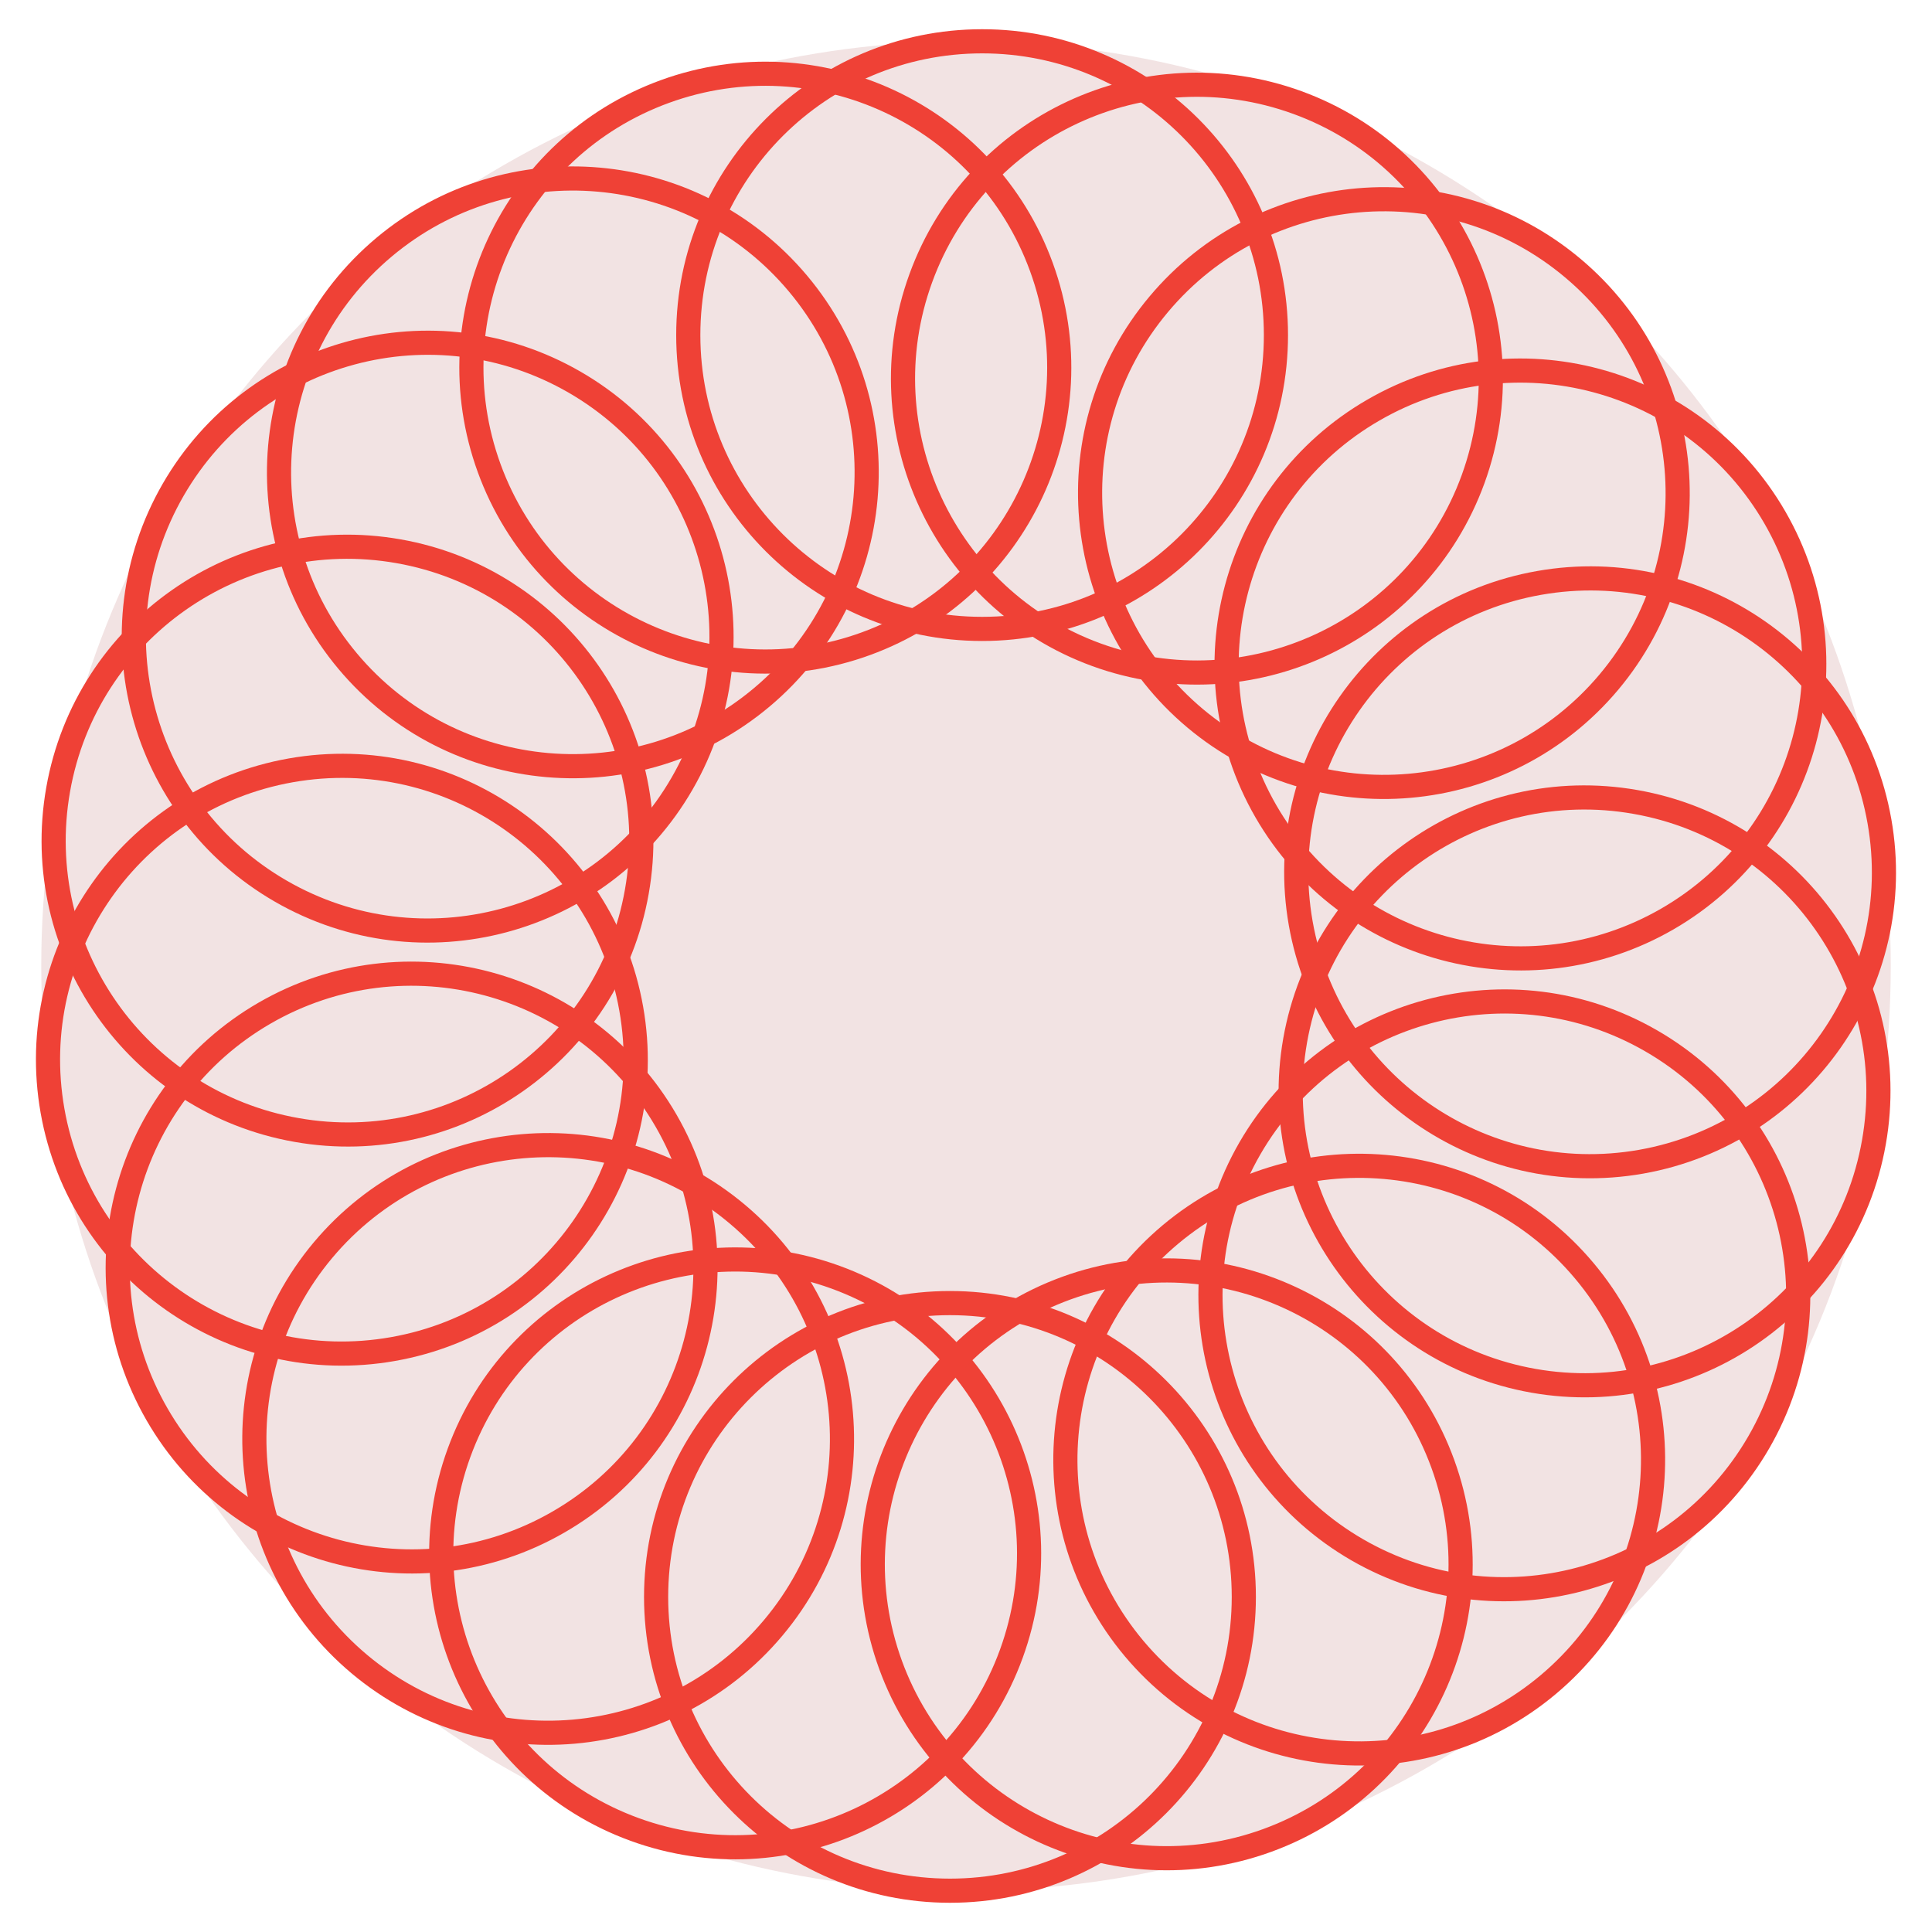 <?xml version="1.0" encoding="utf-8"?>
<!-- Generator: Adobe Illustrator 16.0.4, SVG Export Plug-In . SVG Version: 6.00 Build 0)  -->
<!DOCTYPE svg PUBLIC "-//W3C//DTD SVG 1.1//EN" "http://www.w3.org/Graphics/SVG/1.1/DTD/svg11.dtd">
<svg version="1.1" xmlns="http://www.w3.org/2000/svg" xmlns:xlink="http://www.w3.org/1999/xlink" x="0px" y="0px" width="40px"
	 height="40px" viewBox="0 0 40 40" enable-background="new 0 0 40 40" xml:space="preserve">
<g id="Layer_5">
</g>
<g id="Layer_3">
	<circle fill="#F2E3E3" cx="20" cy="20" r="19.146"/>
</g>
<g id="Layer_1">
	<path fill="none" stroke="#EF4136" stroke-width="0.5" stroke-miterlimit="10" d="M26.417,6.938c0,3.36-2.724,6.083-6.083,6.083
		l0,0c-3.36,0-6.084-2.724-6.084-6.083l0,0c0-3.36,2.724-6.083,6.084-6.083l0,0C23.693,0.854,26.417,3.578,26.417,6.938
		L26.417,6.938z"/>
	<path fill="none" stroke="#EF4136" stroke-width="0.5" stroke-miterlimit="10" d="M21.562,5.531
		c1.149,3.157-0.479,6.648-3.636,7.797l0,0c-3.157,1.149-6.648-0.478-7.798-3.635l0,0c-1.149-3.157,0.479-6.648,3.637-7.798l0,0
		C16.923,0.746,20.413,2.374,21.562,5.531L21.562,5.531z"/>
	<path fill="none" stroke="#EF4136" stroke-width="0.5" stroke-miterlimit="10" d="M16.52,5.869c2.16,2.574,1.824,6.411-0.75,8.57
		l0,0c-2.573,2.161-6.411,1.825-8.57-0.749l0,0c-2.16-2.573-1.823-6.411,0.75-8.571l0,0C10.523,2.959,14.36,3.295,16.52,5.869
		L16.52,5.869z"/>
	<path fill="none" stroke="#EF4136" stroke-width="0.5" stroke-miterlimit="10" d="M11.896,7.912c2.91,1.68,3.906,5.4,2.226,8.31
		l0,0c-1.679,2.911-5.399,3.908-8.309,2.228l0,0c-2.91-1.679-3.906-5.4-2.227-8.311l0,0C5.267,7.229,8.987,6.232,11.896,7.912
		L11.896,7.912z"/>
	<path fill="none" stroke="#EF4136" stroke-width="0.5" stroke-miterlimit="10" d="M8.251,11.413
		c3.309,0.583,5.518,3.738,4.934,7.047l0,0c-0.582,3.31-3.737,5.52-7.046,4.935l0,0c-3.31-0.583-5.519-3.739-4.935-7.048l0,0
		C1.787,13.039,4.942,10.829,8.251,11.413L8.251,11.413z"/>
	<path fill="none" stroke="#EF4136" stroke-width="0.5" stroke-miterlimit="10" d="M6.022,15.949
		c3.309-0.583,6.463,1.625,7.047,4.935l0,0c0.584,3.309-1.625,6.465-4.934,7.047l0,0c-3.309,0.584-6.465-1.626-7.048-4.935l0,0
		C0.505,19.688,2.714,16.533,6.022,15.949L6.022,15.949z"/>
	<path fill="none" stroke="#EF4136" stroke-width="0.5" stroke-miterlimit="10" d="M5.479,20.975c2.91-1.68,6.63-0.683,8.311,2.227
		l0,0c1.681,2.91,0.684,6.631-2.227,8.31l0,0c-2.908,1.68-6.631,0.683-8.311-2.228l0,0C1.574,26.375,2.57,22.655,5.479,20.975
		L5.479,20.975z"/>
	<path fill="none" stroke="#EF4136" stroke-width="0.5" stroke-miterlimit="10" d="M6.688,25.882c2.16-2.574,5.996-2.91,8.571-0.75
		l0,0c2.574,2.159,2.91,5.997,0.75,8.57l0,0c-2.158,2.573-5.997,2.91-8.571,0.75l0,0C4.866,32.292,4.53,28.456,6.688,25.882
		L6.688,25.882z"/>
	<path fill="none" stroke="#EF4136" stroke-width="0.5" stroke-miterlimit="10" d="M9.503,30.081
		c1.149-3.158,4.64-4.785,7.798-3.637l0,0c3.157,1.149,4.786,4.641,3.637,7.797l0,0c-1.148,3.156-4.641,4.786-7.799,3.636l0,0
		C9.983,36.727,8.355,33.237,9.503,30.081L9.503,30.081z"/>
	<path fill="none" stroke="#EF4136" stroke-width="0.5" stroke-miterlimit="10" d="M13.584,33.063c0-3.36,2.723-6.083,6.083-6.084
		l0,0c3.36,0,6.085,2.724,6.085,6.083l0,0c0,3.359-2.724,6.084-6.085,6.083l0,0C16.309,39.144,13.585,36.421,13.584,33.063
		L13.584,33.063z"/>
	<path fill="none" stroke="#EF4136" stroke-width="0.5" stroke-miterlimit="10" d="M18.438,34.47
		c-1.149-3.158,0.479-6.648,3.636-7.799l0,0c3.157-1.148,6.649,0.479,7.798,3.636l0,0c1.149,3.156-0.478,6.649-3.637,7.798l0,0
		C23.079,39.252,19.589,37.625,18.438,34.47L18.438,34.47z"/>
	<path fill="none" stroke="#EF4136" stroke-width="0.5" stroke-miterlimit="10" d="M23.481,34.132
		c-2.16-2.575-1.824-6.412,0.75-8.572l0,0c2.574-2.159,6.412-1.824,8.57,0.75l0,0c2.16,2.573,1.825,6.411-0.75,8.571l0,0
		C29.478,37.039,25.643,36.703,23.481,34.132L23.481,34.132z"/>
	<path fill="none" stroke="#EF4136" stroke-width="0.5" stroke-miterlimit="10" d="M28.104,32.089
		c-2.91-1.681-3.906-5.401-2.227-8.312l0,0c1.681-2.909,5.401-3.907,8.31-2.227l0,0c2.91,1.679,3.908,5.4,2.227,8.311l0,0
		C34.733,32.77,31.015,33.766,28.104,32.089L28.104,32.089z"/>
	<path fill="none" stroke="#EF4136" stroke-width="0.5" stroke-miterlimit="10" d="M31.751,28.588
		c-3.311-0.584-5.519-3.739-4.936-7.049l0,0c0.584-3.309,3.74-5.519,7.047-4.935l0,0c3.309,0.582,5.52,3.738,4.935,7.047l0,0
		C38.212,26.961,35.059,29.169,31.751,28.588L31.751,28.588z"/>
	<path fill="none" stroke="#EF4136" stroke-width="0.5" stroke-miterlimit="10" d="M33.979,24.052
		c-3.311,0.583-6.465-1.626-7.049-4.936l0,0c-0.582-3.309,1.628-6.465,4.935-7.047l0,0c3.308-0.585,6.465,1.625,7.047,4.935l0,0
		C39.494,20.313,37.286,23.466,33.979,24.052L33.979,24.052z"/>
	<path fill="none" stroke="#EF4136" stroke-width="0.5" stroke-miterlimit="10" d="M34.522,19.026
		c-2.912,1.681-6.631,0.683-8.312-2.227l0,0c-1.678-2.911-0.681-6.632,2.227-8.31l0,0c2.908-1.681,6.631-0.685,8.311,2.227l0,0
		C38.426,13.627,37.429,17.345,34.522,19.026L34.522,19.026z"/>
	<path fill="none" stroke="#EF4136" stroke-width="0.5" stroke-miterlimit="10" d="M33.313,14.119
		c-2.161,2.575-5.997,2.909-8.572,0.75l0,0c-2.572-2.161-2.908-6-0.75-8.57l0,0c2.158-2.574,5.996-2.912,8.57-0.75l0,0
		C35.135,7.709,35.47,11.544,33.313,14.119L33.313,14.119z"/>
	<path fill="none" stroke="#EF4136" stroke-width="0.5" stroke-miterlimit="10" d="M30.499,9.92
		c-1.15,3.159-4.641,4.784-7.799,3.636l0,0c-3.156-1.151-4.785-4.643-3.636-7.796l0,0c1.147-3.157,4.639-4.787,7.797-3.637l0,0
		C30.019,3.274,31.645,6.763,30.499,9.92L30.499,9.92z"/>
</g>
<g id="Layer_2">
</g>
<g id="Layer_4">
</g>
</svg>
